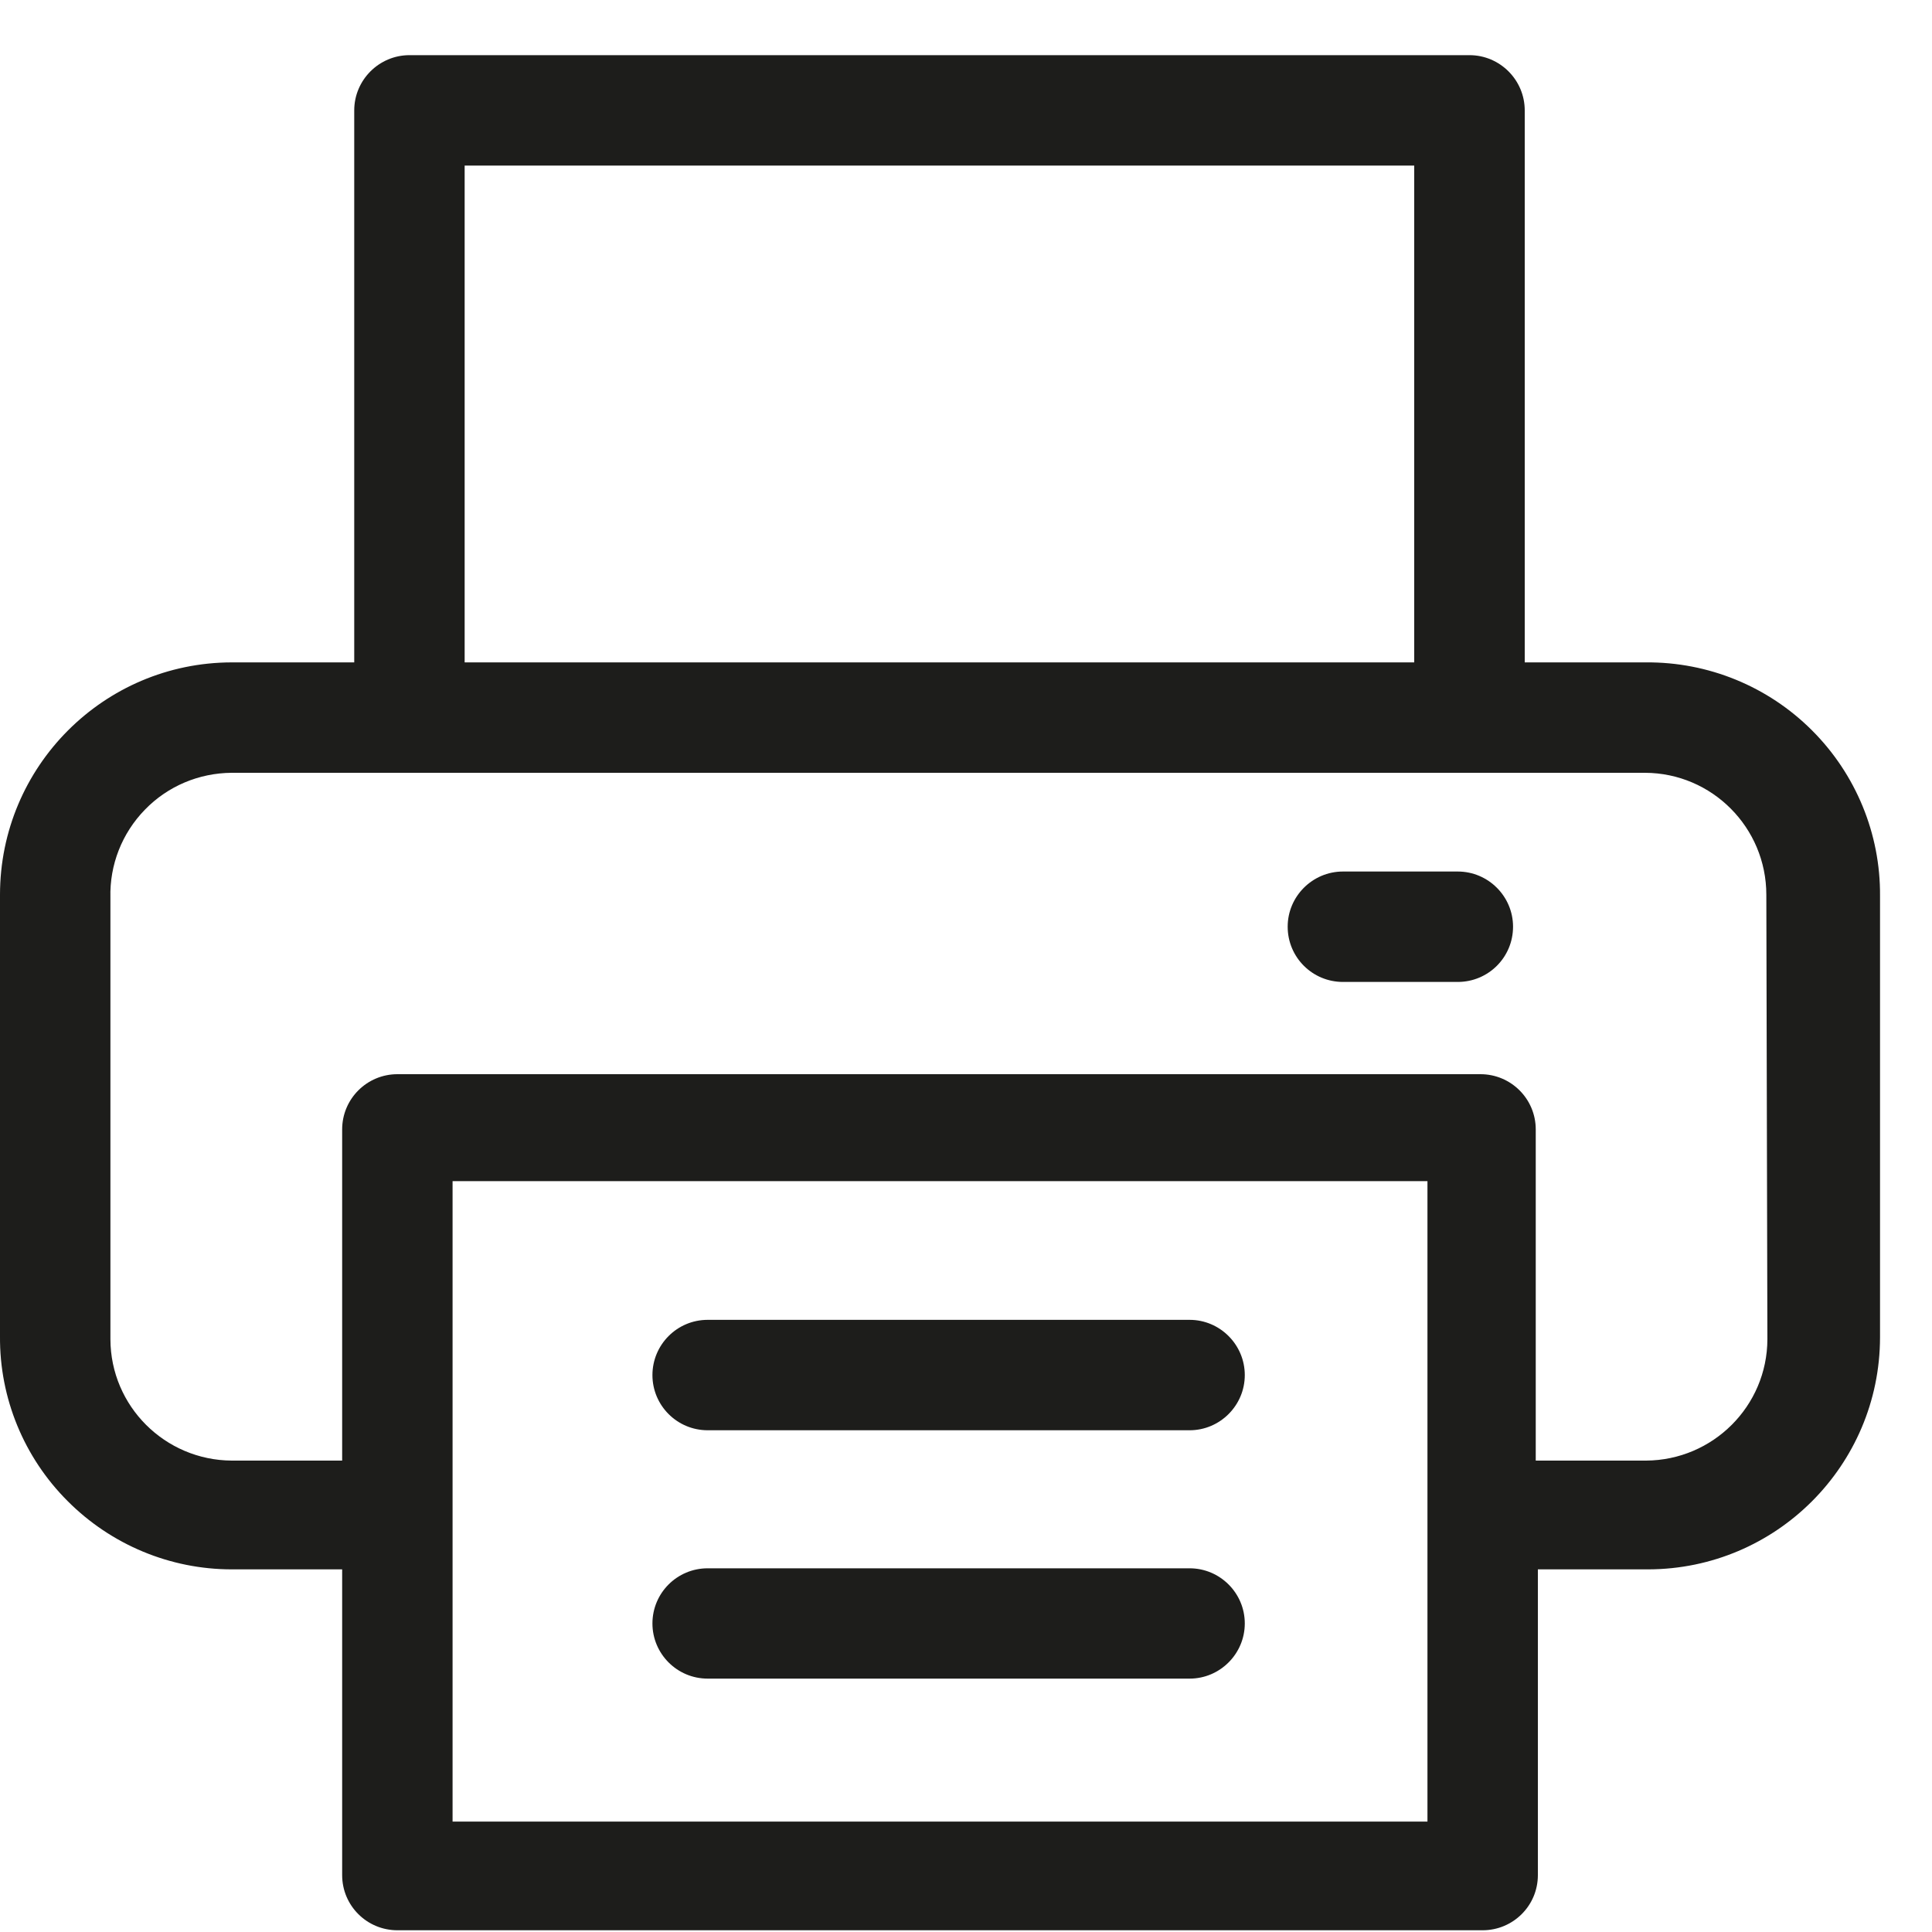 <svg width="20" height="20" viewBox="0 0 20 20" fill="none" xmlns="http://www.w3.org/2000/svg">
<path fill-rule="evenodd" clip-rule="evenodd" d="M18.296 13.864C18.294 14.556 17.732 15.116 17.04 15.12H15.898V11.692C15.898 11.375 15.641 11.12 15.326 11.12H4.114C3.799 11.12 3.542 11.375 3.542 11.692V15.12H2.399C1.707 15.116 1.145 14.556 1.143 13.864V9.292C1.134 8.953 1.263 8.625 1.5 8.382C1.736 8.138 2.06 8.002 2.399 8H17.029C17.723 8.002 18.285 8.567 18.285 9.263L18.296 13.864ZM4.685 18.857H14.777V12.227H4.685V18.857ZM4.81 6.857H14.64V1.714H4.81V6.857ZM17.04 6.857H15.784V1.143C15.784 0.828 15.527 0.571 15.212 0.571H4.239C3.924 0.571 3.667 0.828 3.667 1.143V6.857H2.399C1.074 6.859 -0 7.935 -0 9.263V13.835C-0.005 14.473 0.248 15.087 0.699 15.538C1.15 15.991 1.761 16.246 2.399 16.246H3.542V19.411C3.542 19.728 3.799 19.982 4.114 19.982H15.348C15.663 19.982 15.92 19.728 15.92 19.411V16.246H17.063C18.386 16.243 19.459 15.17 19.462 13.846V9.275C19.467 8.632 19.212 8.014 18.757 7.56C18.302 7.105 17.683 6.852 17.04 6.857Z" fill="#1D1D1B"/>
<path fill-rule="evenodd" clip-rule="evenodd" d="M15.091 9.022H13.902C13.587 9.022 13.33 9.279 13.33 9.593C13.33 9.911 13.587 10.165 13.902 10.165H15.091C15.406 10.165 15.663 9.911 15.663 9.593C15.663 9.279 15.406 9.022 15.091 9.022ZM12.315 16.235H7.326C7.009 16.235 6.754 16.491 6.754 16.806C6.754 17.12 7.009 17.377 7.326 17.377H12.315C12.629 17.377 12.886 17.12 12.886 16.806C12.886 16.491 12.629 16.235 12.315 16.235ZM12.315 13.663H7.326C7.009 13.663 6.754 13.92 6.754 14.235C6.754 14.549 7.009 14.806 7.326 14.806H12.315C12.629 14.806 12.886 14.549 12.886 14.235C12.886 13.92 12.629 13.663 12.315 13.663Z" fill="#1D1D1B"/>
</svg>

